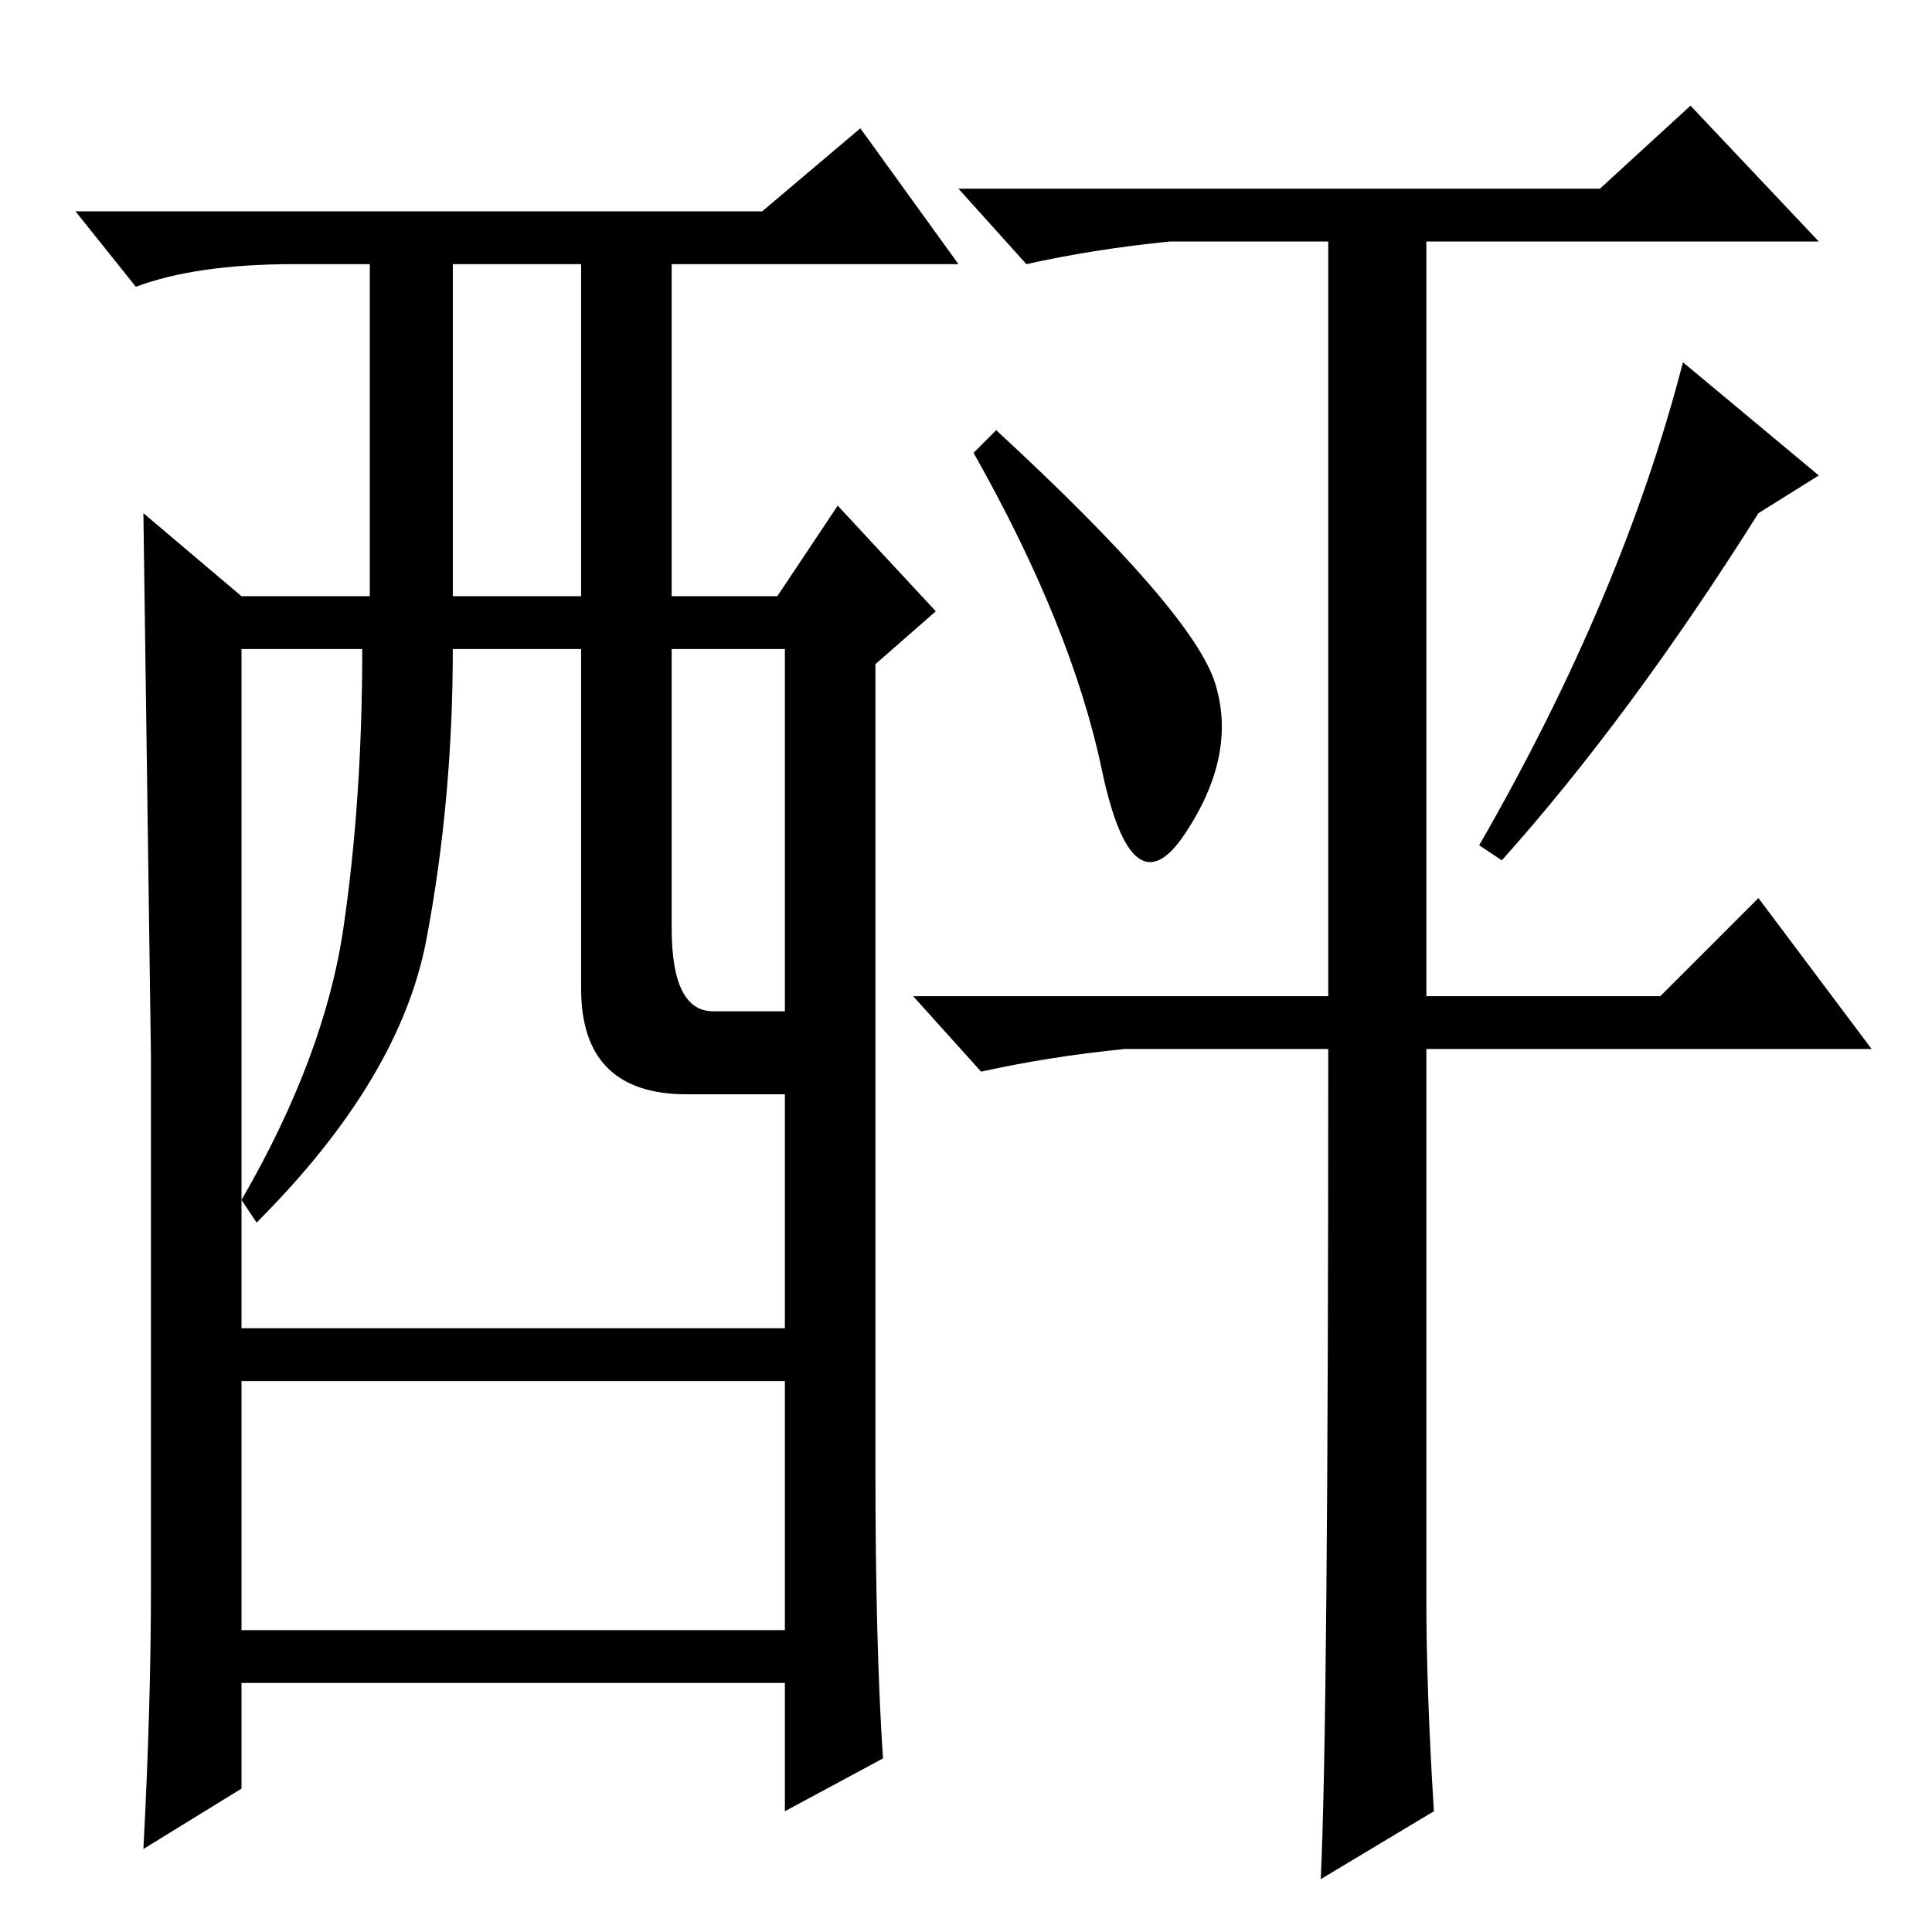 <?xml version="1.0" standalone="no"?>
<!DOCTYPE svg PUBLIC "-//W3C//DTD SVG 1.1//EN" "http://www.w3.org/Graphics/SVG/1.1/DTD/svg11.dtd" >
<svg xmlns="http://www.w3.org/2000/svg" xmlns:xlink="http://www.w3.org/1999/xlink" version="1.1" viewBox="0 -36 256 256">
  <g transform="matrix(1 0 0 -1 0 220)">
   <path fill="currentColor"
d="M189 44q0 -12 1 -28l-15 -9q1 20 1 110h-27q-10 -1 -19 -3l-9 10h55v100h-21q-10 -1 -19 -3l-9 10h85l12 11l17 -18h-52v-100h31l13 13l15 -20h-59v-73zM132 199q26 -24 29 -33.5t-4 -20t-11 8.5t-17 42zM241 193l-8 -5q-17 -27 -34 -46l-3 2q19 33 27 64zM117 23l-13 -7
v17h-72v-14l-13 -8q1 19 1 34.5v70.5t-1 72l13 -11h17v44h-10q-13 0 -21 -3l-8 10h91l13 11l13 -18h-38v-44h14l8 12l13 -14l-8 -7v-107q0 -23 1 -38zM60 177h17v44h-17v-44zM77 125v45h-17q0 -20 -3.5 -38.5t-22.5 -37.5l-2 3q11 19 13.5 36t2.5 37h-16v-90h72v31h-13
q-14 0 -14 14zM89 133q0 -11 5.5 -11h9.5v48h-15v-37zM104 73h-72v-33h72v33z" />
  </g>

</svg>
